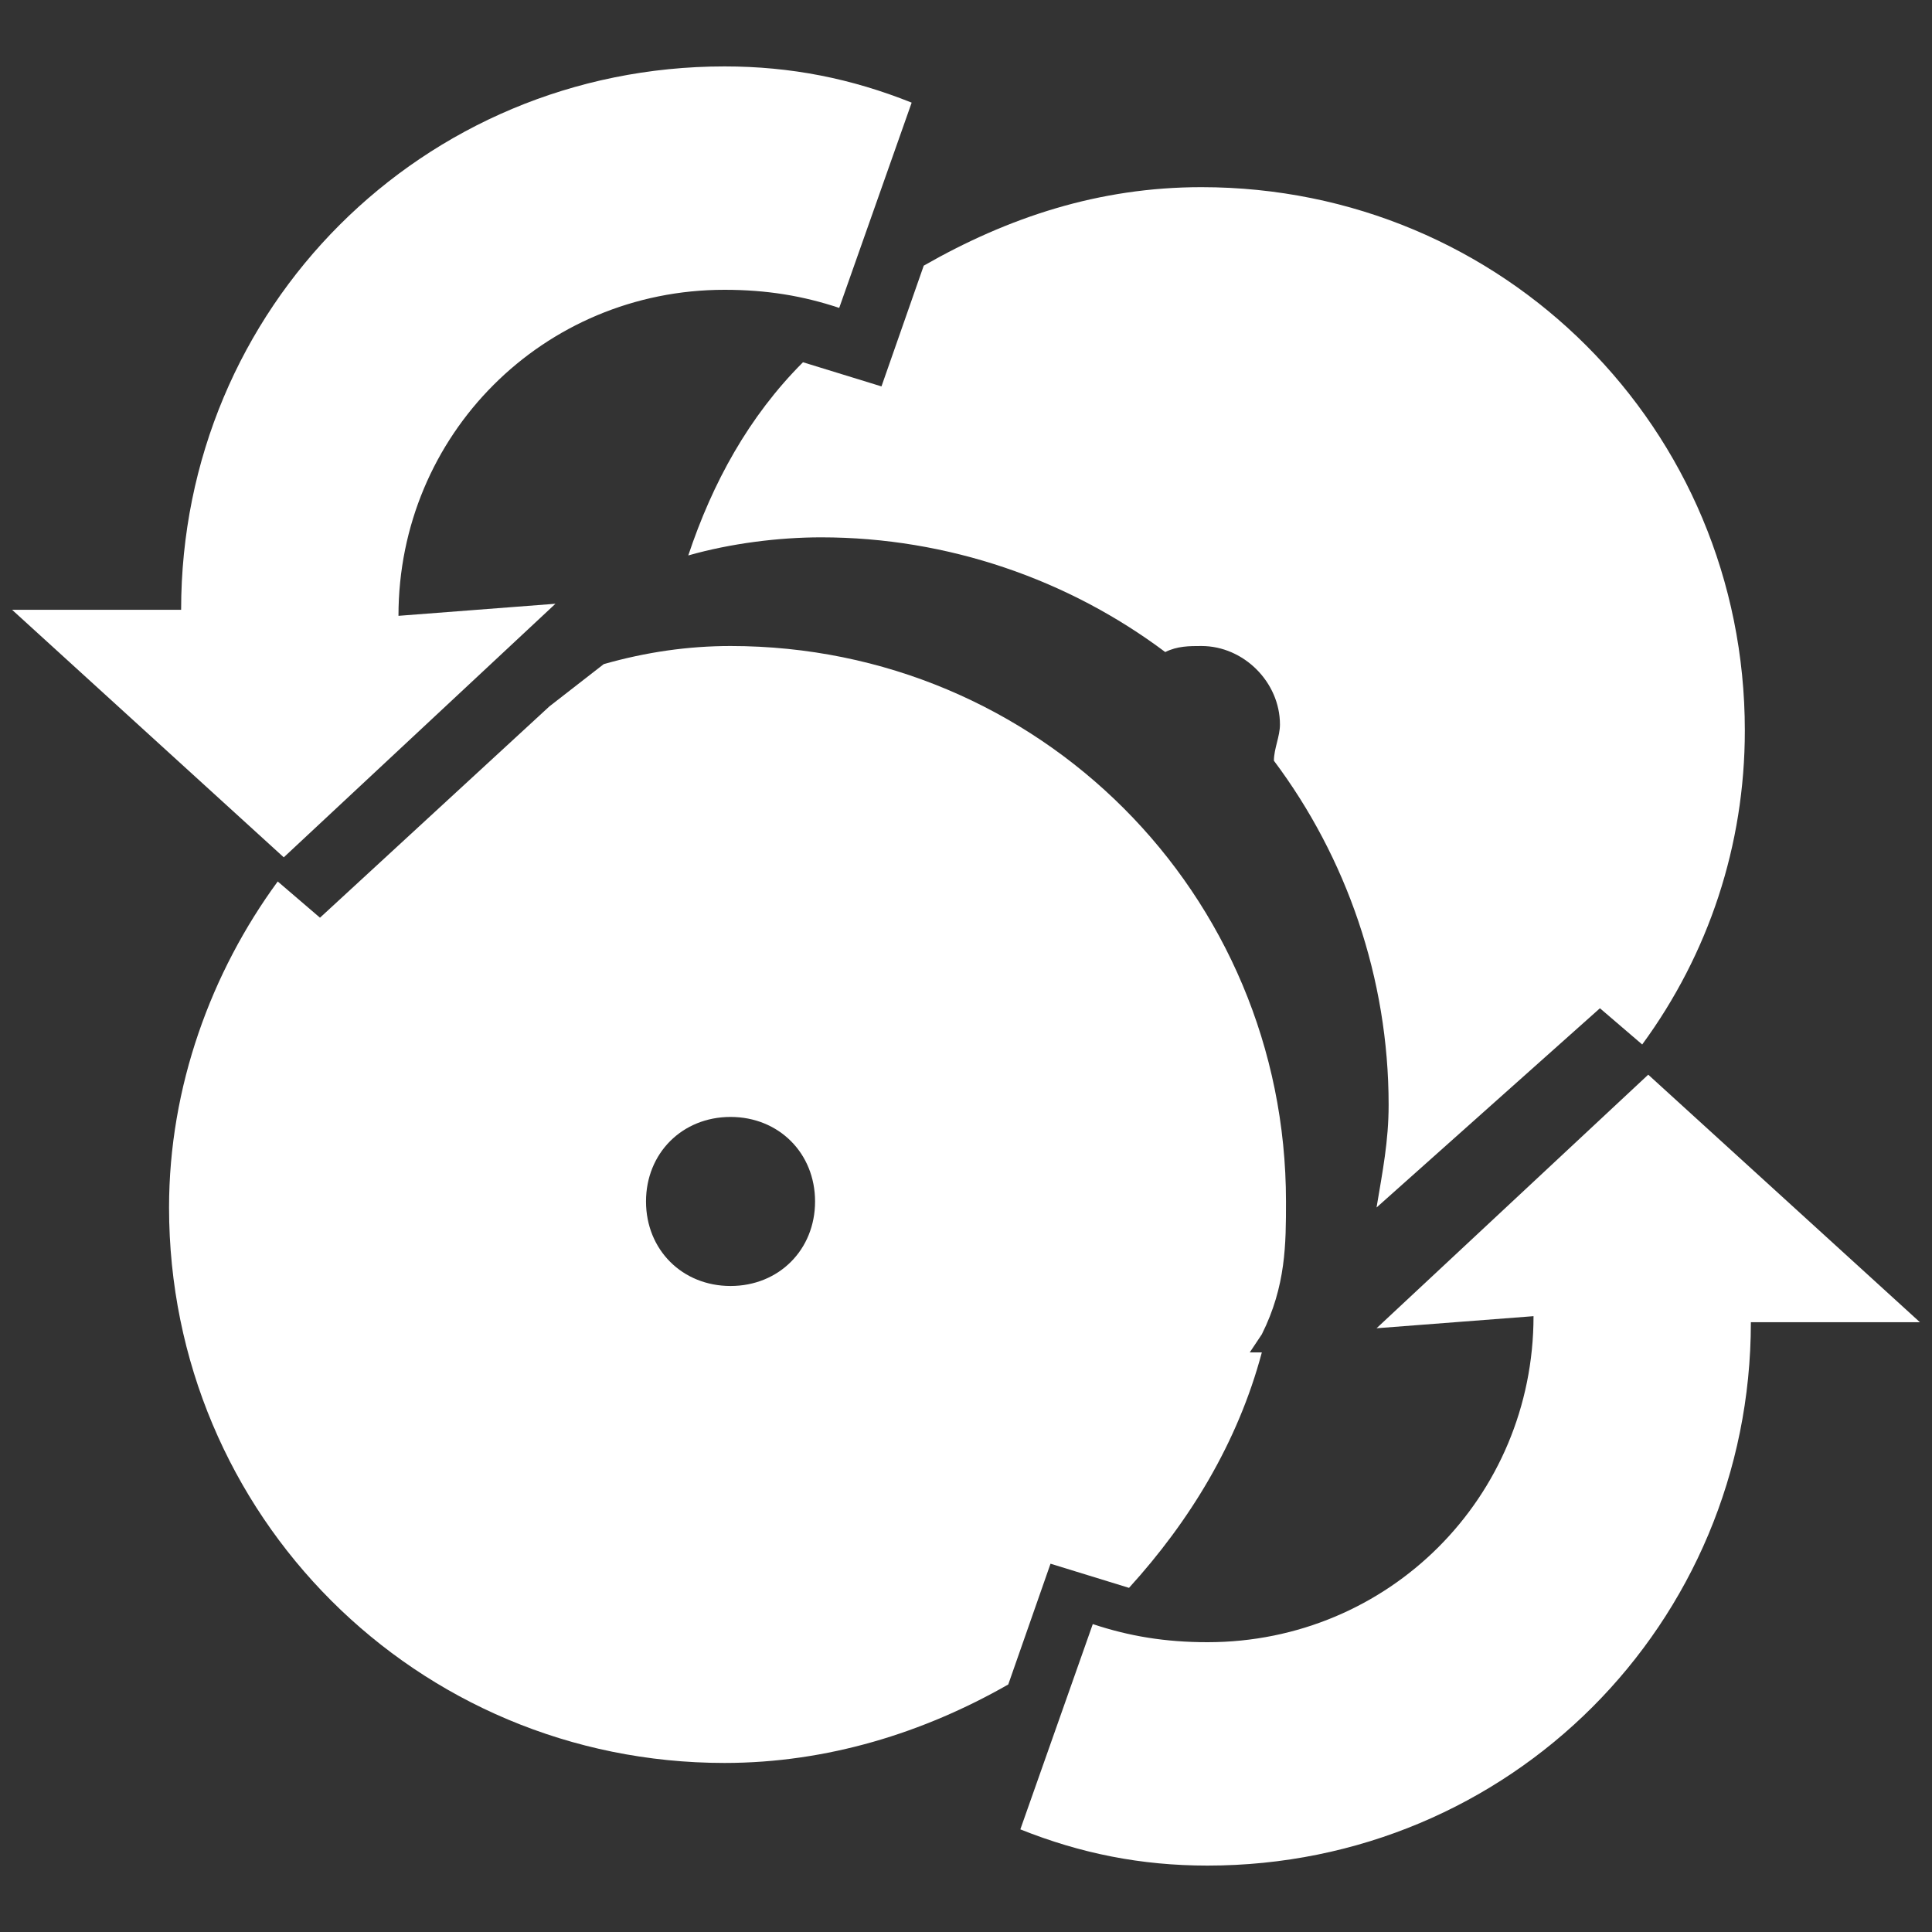 <?xml version="1.0" encoding="utf-8"?>
<!-- Generator: Adobe Illustrator 19.0.0, SVG Export Plug-In . SVG Version: 6.00 Build 0)  -->
<svg version="1.1" xmlns="http://www.w3.org/2000/svg" xmlns:xlink="http://www.w3.org/1999/xlink" x="0px" y="0px"
	 viewBox="-47 49 32 32" style="enable-background:new -47 49 32 32;" xml:space="preserve">
<rect x="-47" y="49" width="32" height="32" fill="#333333" stroke="none"/>
<style type="text/css">
	.st0{display:none;}
	.st1{display:inline;fill:#FFFFFF;}
	.st2{fill:#FFFFFF;}
	.st3{display:inline;}
</style>
<g id="Capa_2" class="st0">
	<polygon class="st1" points="-77.9,122.3 -90.9,122.3 -90.9,114.3 -88.7,114.3 -88.7,120.2 -75.9,120.2 -75.9,123.5 -68.8,116.7 
		-66.9,118.4 -78,129 	"/>
	<polygon class="st1" points="-84,114.1 -78.2,114.1 -78.2,107.9 -72.3,113.4 -65.1,113.4 -65.1,105.2 -78.2,105.2 -78.2,99 
		-89.1,109.1 	"/>
</g>
<g id="Capa_3">
	<g id="XMLID_1_">
		<path id="XMLID_24_" class="st2" d="M-24.2,71l4.5-4.2l4.5,4.1h-2.8c0,5-4,9-9,9c-1.1,0-2.1-0.2-3.1-0.6l1.2-3.4
			c0.6,0.2,1.2,0.3,1.9,0.3c3,0,5.4-2.4,5.4-5.4L-24.2,71z"/>
	</g>
	<path id="XMLID_10_" class="st2" d="M-25.7,68.9c0-5.1-4.1-9.2-9.2-9.2c-0.7,0-1.4,0.1-2.1,0.3l-0.9,0.7l-3.8,3.5l-0.7-0.6
		c-1.1,1.5-1.8,3.4-1.8,5.4c0,5.1,4.1,9.2,9.2,9.2c1.7,0,3.3-0.5,4.7-1.3l0.7-2l1.3,0.4c1-1.1,1.8-2.4,2.2-3.9h-0.2l0.2-0.3
		C-25.7,70.3-25.7,69.6-25.7,68.9z M-34.9,70.3c-0.8,0-1.4-0.6-1.4-1.4c0-0.8,0.6-1.4,1.4-1.4c0.8,0,1.4,0.6,1.4,1.4
		C-33.5,69.7-34.1,70.3-34.9,70.3z"/>
	<g id="XMLID_4_">
		<path id="XMLID_22_" class="st2" d="M-37.8,59l-4.5,4.2l-4.5-4.1h2.8c0-5,4-9,9-9c1.1,0,2.1,0.2,3.1,0.6l-1.2,3.4
			c-0.6-0.2-1.2-0.3-1.9-0.3c-3,0-5.4,2.4-5.4,5.4L-37.8,59z"/>
	</g>
	<path id="XMLID_11_" class="st2" d="M-27.1,52.1c-1.7,0-3.2,0.5-4.6,1.3l-0.7,2l-1.3-0.4l0,0c-0.9,0.9-1.5,2-1.9,3.2
		c0.7-0.2,1.5-0.3,2.2-0.3c2.1,0,4.1,0.7,5.7,1.9c0.2-0.1,0.4-0.1,0.6-0.1c0.7,0,1.3,0.6,1.3,1.3c0,0.2-0.1,0.4-0.1,0.6
		c1.2,1.6,1.9,3.6,1.9,5.7c0,0.6-0.1,1.1-0.2,1.7l3.7-3.3l0.7,0.6c1.1-1.5,1.7-3.3,1.7-5.2C-18.1,56.1-22.1,52.1-27.1,52.1z"/>
</g>
<g id="Capa_5" class="st0">
</g>
<g id="Capa_4" class="st0">
	<path id="XMLID_9_" class="st3" d="M-40,56.7l3.8-3.8c0.8-0.8,0.8-2,0-2.7v0c-0.8-0.8-2-0.8-2.7,0l-3.8,3.8l-1.4-1.4
		c-0.3-0.3-0.8-0.1-0.8,0.3l-1.3,6.9c-0.1,0.3,0.2,0.7,0.6,0.6l6.8-1.4c0.4-0.1,0.5-0.6,0.3-0.8L-40,56.7z"/>
	<path id="XMLID_8_" class="st3" d="M-20.8,74.4l-3.4,3.4c-0.7,0.7-0.7,1.8,0,2.5h0c0.7,0.7,1.8,0.7,2.5,0l3.4-3.4l1.2,1.2
		c0.3,0.3,0.8,0.1,0.8-0.3l1.1-5.9c0.1-0.3-0.2-0.6-0.6-0.6l-5.9,1.1c-0.4,0.1-0.5,0.6-0.3,0.8L-20.8,74.4z"/>
</g>
</svg>
